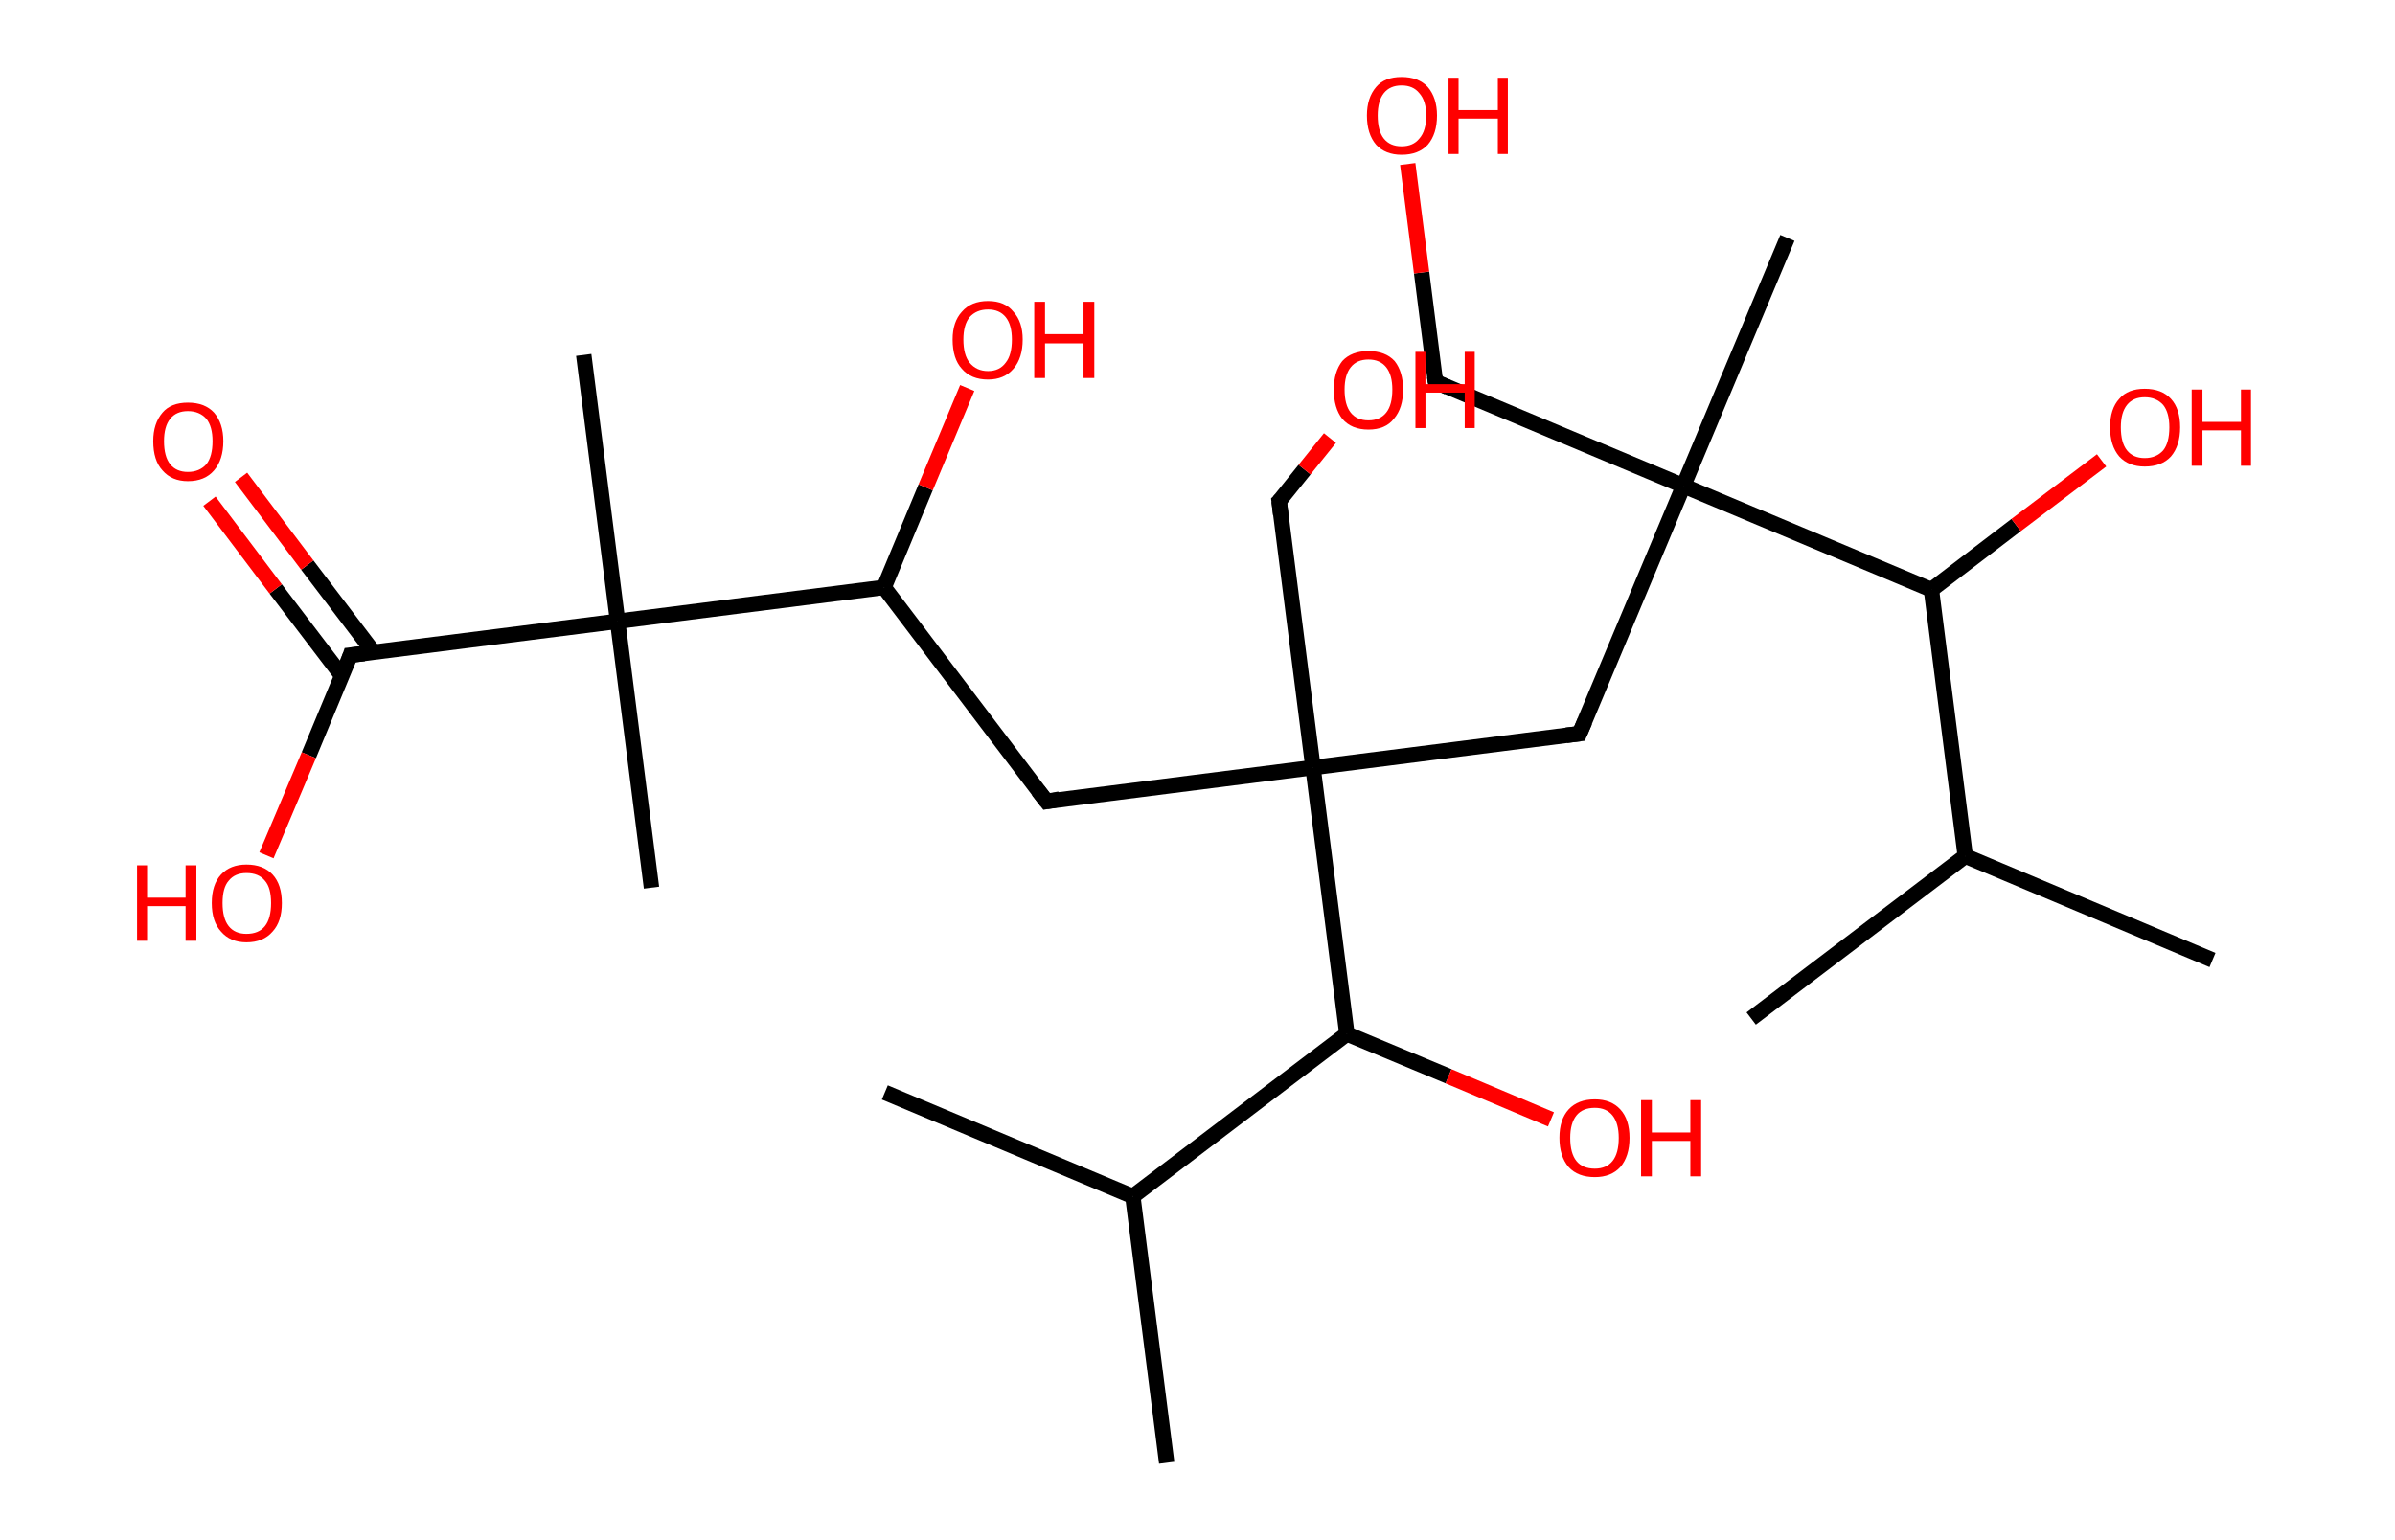 <?xml version='1.0' encoding='ASCII' standalone='yes'?>
<svg xmlns="http://www.w3.org/2000/svg" xmlns:rdkit="http://www.rdkit.org/xml" xmlns:xlink="http://www.w3.org/1999/xlink" version="1.1" baseProfile="full" xml:space="preserve" width="311px" height="200px" viewBox="0 0 311 200">
<!-- END OF HEADER -->
<rect style="opacity:1.0;fill:#FFFFFF;stroke:none" width="311.0" height="200.0" x="0.0" y="0.0"> </rect>
<path class="bond-0 atom-0 atom-1" d="M 287.3,124.7 L 255.2,111.2" style="fill:none;fill-rule:evenodd;stroke:#000000;stroke-width:2.0px;stroke-linecap:butt;stroke-linejoin:miter;stroke-opacity:1"/>
<path class="bond-1 atom-1 atom-2" d="M 255.2,111.2 L 227.4,132.3" style="fill:none;fill-rule:evenodd;stroke:#000000;stroke-width:2.0px;stroke-linecap:butt;stroke-linejoin:miter;stroke-opacity:1"/>
<path class="bond-2 atom-1 atom-3" d="M 255.2,111.2 L 250.8,76.6" style="fill:none;fill-rule:evenodd;stroke:#000000;stroke-width:2.0px;stroke-linecap:butt;stroke-linejoin:miter;stroke-opacity:1"/>
<path class="bond-3 atom-3 atom-4" d="M 250.8,76.6 L 261.8,68.2" style="fill:none;fill-rule:evenodd;stroke:#000000;stroke-width:2.0px;stroke-linecap:butt;stroke-linejoin:miter;stroke-opacity:1"/>
<path class="bond-3 atom-3 atom-4" d="M 261.8,68.2 L 272.9,59.8" style="fill:none;fill-rule:evenodd;stroke:#FF0000;stroke-width:2.0px;stroke-linecap:butt;stroke-linejoin:miter;stroke-opacity:1"/>
<path class="bond-4 atom-3 atom-5" d="M 250.8,76.6 L 218.6,63.1" style="fill:none;fill-rule:evenodd;stroke:#000000;stroke-width:2.0px;stroke-linecap:butt;stroke-linejoin:miter;stroke-opacity:1"/>
<path class="bond-5 atom-5 atom-6" d="M 218.6,63.1 L 232.1,30.9" style="fill:none;fill-rule:evenodd;stroke:#000000;stroke-width:2.0px;stroke-linecap:butt;stroke-linejoin:miter;stroke-opacity:1"/>
<path class="bond-6 atom-5 atom-7" d="M 218.6,63.1 L 186.4,49.6" style="fill:none;fill-rule:evenodd;stroke:#000000;stroke-width:2.0px;stroke-linecap:butt;stroke-linejoin:miter;stroke-opacity:1"/>
<path class="bond-7 atom-7 atom-8" d="M 186.4,49.6 L 184.6,35.4" style="fill:none;fill-rule:evenodd;stroke:#000000;stroke-width:2.0px;stroke-linecap:butt;stroke-linejoin:miter;stroke-opacity:1"/>
<path class="bond-7 atom-7 atom-8" d="M 184.6,35.4 L 182.8,21.3" style="fill:none;fill-rule:evenodd;stroke:#FF0000;stroke-width:2.0px;stroke-linecap:butt;stroke-linejoin:miter;stroke-opacity:1"/>
<path class="bond-8 atom-5 atom-9" d="M 218.6,63.1 L 205.1,95.3" style="fill:none;fill-rule:evenodd;stroke:#000000;stroke-width:2.0px;stroke-linecap:butt;stroke-linejoin:miter;stroke-opacity:1"/>
<path class="bond-9 atom-9 atom-10" d="M 205.1,95.3 L 170.5,99.7" style="fill:none;fill-rule:evenodd;stroke:#000000;stroke-width:2.0px;stroke-linecap:butt;stroke-linejoin:miter;stroke-opacity:1"/>
<path class="bond-10 atom-10 atom-11" d="M 170.5,99.7 L 166.1,65.1" style="fill:none;fill-rule:evenodd;stroke:#000000;stroke-width:2.0px;stroke-linecap:butt;stroke-linejoin:miter;stroke-opacity:1"/>
<path class="bond-11 atom-11 atom-12" d="M 166.1,65.1 L 169.4,61.0" style="fill:none;fill-rule:evenodd;stroke:#000000;stroke-width:2.0px;stroke-linecap:butt;stroke-linejoin:miter;stroke-opacity:1"/>
<path class="bond-11 atom-11 atom-12" d="M 169.4,61.0 L 172.7,56.9" style="fill:none;fill-rule:evenodd;stroke:#FF0000;stroke-width:2.0px;stroke-linecap:butt;stroke-linejoin:miter;stroke-opacity:1"/>
<path class="bond-12 atom-10 atom-13" d="M 170.5,99.7 L 135.9,104.1" style="fill:none;fill-rule:evenodd;stroke:#000000;stroke-width:2.0px;stroke-linecap:butt;stroke-linejoin:miter;stroke-opacity:1"/>
<path class="bond-13 atom-13 atom-14" d="M 135.9,104.1 L 114.8,76.3" style="fill:none;fill-rule:evenodd;stroke:#000000;stroke-width:2.0px;stroke-linecap:butt;stroke-linejoin:miter;stroke-opacity:1"/>
<path class="bond-14 atom-14 atom-15" d="M 114.8,76.3 L 120.2,63.3" style="fill:none;fill-rule:evenodd;stroke:#000000;stroke-width:2.0px;stroke-linecap:butt;stroke-linejoin:miter;stroke-opacity:1"/>
<path class="bond-14 atom-14 atom-15" d="M 120.2,63.3 L 125.6,50.4" style="fill:none;fill-rule:evenodd;stroke:#FF0000;stroke-width:2.0px;stroke-linecap:butt;stroke-linejoin:miter;stroke-opacity:1"/>
<path class="bond-15 atom-14 atom-16" d="M 114.8,76.3 L 80.2,80.7" style="fill:none;fill-rule:evenodd;stroke:#000000;stroke-width:2.0px;stroke-linecap:butt;stroke-linejoin:miter;stroke-opacity:1"/>
<path class="bond-16 atom-16 atom-17" d="M 80.2,80.7 L 84.6,115.3" style="fill:none;fill-rule:evenodd;stroke:#000000;stroke-width:2.0px;stroke-linecap:butt;stroke-linejoin:miter;stroke-opacity:1"/>
<path class="bond-17 atom-16 atom-18" d="M 80.2,80.7 L 75.8,46.1" style="fill:none;fill-rule:evenodd;stroke:#000000;stroke-width:2.0px;stroke-linecap:butt;stroke-linejoin:miter;stroke-opacity:1"/>
<path class="bond-18 atom-16 atom-19" d="M 80.2,80.7 L 45.5,85.1" style="fill:none;fill-rule:evenodd;stroke:#000000;stroke-width:2.0px;stroke-linecap:butt;stroke-linejoin:miter;stroke-opacity:1"/>
<path class="bond-19 atom-19 atom-20" d="M 48.5,84.7 L 39.9,73.4" style="fill:none;fill-rule:evenodd;stroke:#000000;stroke-width:2.0px;stroke-linecap:butt;stroke-linejoin:miter;stroke-opacity:1"/>
<path class="bond-19 atom-19 atom-20" d="M 39.9,73.4 L 31.3,62.0" style="fill:none;fill-rule:evenodd;stroke:#FF0000;stroke-width:2.0px;stroke-linecap:butt;stroke-linejoin:miter;stroke-opacity:1"/>
<path class="bond-19 atom-19 atom-20" d="M 44.4,87.8 L 35.8,76.5" style="fill:none;fill-rule:evenodd;stroke:#000000;stroke-width:2.0px;stroke-linecap:butt;stroke-linejoin:miter;stroke-opacity:1"/>
<path class="bond-19 atom-19 atom-20" d="M 35.8,76.5 L 27.2,65.1" style="fill:none;fill-rule:evenodd;stroke:#FF0000;stroke-width:2.0px;stroke-linecap:butt;stroke-linejoin:miter;stroke-opacity:1"/>
<path class="bond-20 atom-19 atom-21" d="M 45.5,85.1 L 40.1,98.1" style="fill:none;fill-rule:evenodd;stroke:#000000;stroke-width:2.0px;stroke-linecap:butt;stroke-linejoin:miter;stroke-opacity:1"/>
<path class="bond-20 atom-19 atom-21" d="M 40.1,98.1 L 34.6,111.1" style="fill:none;fill-rule:evenodd;stroke:#FF0000;stroke-width:2.0px;stroke-linecap:butt;stroke-linejoin:miter;stroke-opacity:1"/>
<path class="bond-21 atom-10 atom-22" d="M 170.5,99.7 L 174.9,134.3" style="fill:none;fill-rule:evenodd;stroke:#000000;stroke-width:2.0px;stroke-linecap:butt;stroke-linejoin:miter;stroke-opacity:1"/>
<path class="bond-22 atom-22 atom-23" d="M 174.9,134.3 L 188.1,139.8" style="fill:none;fill-rule:evenodd;stroke:#000000;stroke-width:2.0px;stroke-linecap:butt;stroke-linejoin:miter;stroke-opacity:1"/>
<path class="bond-22 atom-22 atom-23" d="M 188.1,139.8 L 201.4,145.4" style="fill:none;fill-rule:evenodd;stroke:#FF0000;stroke-width:2.0px;stroke-linecap:butt;stroke-linejoin:miter;stroke-opacity:1"/>
<path class="bond-23 atom-22 atom-24" d="M 174.9,134.3 L 147.1,155.4" style="fill:none;fill-rule:evenodd;stroke:#000000;stroke-width:2.0px;stroke-linecap:butt;stroke-linejoin:miter;stroke-opacity:1"/>
<path class="bond-24 atom-24 atom-25" d="M 147.1,155.4 L 151.5,190.0" style="fill:none;fill-rule:evenodd;stroke:#000000;stroke-width:2.0px;stroke-linecap:butt;stroke-linejoin:miter;stroke-opacity:1"/>
<path class="bond-25 atom-24 atom-26" d="M 147.1,155.4 L 114.9,141.9" style="fill:none;fill-rule:evenodd;stroke:#000000;stroke-width:2.0px;stroke-linecap:butt;stroke-linejoin:miter;stroke-opacity:1"/>
<path d="M 188.0,50.3 L 186.4,49.6 L 186.3,48.9" style="fill:none;stroke:#000000;stroke-width:2.0px;stroke-linecap:butt;stroke-linejoin:miter;stroke-opacity:1;"/>
<path d="M 205.8,93.7 L 205.1,95.3 L 203.4,95.5" style="fill:none;stroke:#000000;stroke-width:2.0px;stroke-linecap:butt;stroke-linejoin:miter;stroke-opacity:1;"/>
<path d="M 166.3,66.8 L 166.1,65.1 L 166.3,64.9" style="fill:none;stroke:#000000;stroke-width:2.0px;stroke-linecap:butt;stroke-linejoin:miter;stroke-opacity:1;"/>
<path d="M 137.6,103.8 L 135.9,104.1 L 134.8,102.7" style="fill:none;stroke:#000000;stroke-width:2.0px;stroke-linecap:butt;stroke-linejoin:miter;stroke-opacity:1;"/>
<path d="M 47.3,84.9 L 45.5,85.1 L 45.3,85.7" style="fill:none;stroke:#000000;stroke-width:2.0px;stroke-linecap:butt;stroke-linejoin:miter;stroke-opacity:1;"/>
<path class="atom-4" d="M 274.0 55.5 Q 274.0 53.1, 275.2 51.8 Q 276.3 50.5, 278.5 50.5 Q 280.7 50.5, 281.9 51.8 Q 283.1 53.1, 283.1 55.5 Q 283.1 57.9, 281.9 59.3 Q 280.7 60.6, 278.5 60.6 Q 276.4 60.6, 275.2 59.3 Q 274.0 57.9, 274.0 55.5 M 278.5 59.5 Q 280.0 59.5, 280.9 58.5 Q 281.7 57.5, 281.7 55.5 Q 281.7 53.6, 280.9 52.6 Q 280.0 51.6, 278.5 51.6 Q 277.0 51.6, 276.2 52.6 Q 275.4 53.6, 275.4 55.5 Q 275.4 57.5, 276.2 58.5 Q 277.0 59.5, 278.5 59.5 " fill="#FF0000"/>
<path class="atom-4" d="M 284.6 50.6 L 286.0 50.6 L 286.0 54.8 L 291.0 54.8 L 291.0 50.6 L 292.3 50.6 L 292.3 60.5 L 291.0 60.5 L 291.0 55.9 L 286.0 55.9 L 286.0 60.5 L 284.6 60.5 L 284.6 50.6 " fill="#FF0000"/>
<path class="atom-8" d="M 177.5 15.0 Q 177.5 12.7, 178.7 11.3 Q 179.8 10.0, 182.0 10.0 Q 184.2 10.0, 185.4 11.3 Q 186.6 12.7, 186.6 15.0 Q 186.6 17.4, 185.4 18.8 Q 184.2 20.1, 182.0 20.1 Q 179.9 20.1, 178.7 18.8 Q 177.5 17.4, 177.5 15.0 M 182.0 19.0 Q 183.5 19.0, 184.3 18.0 Q 185.2 17.0, 185.2 15.0 Q 185.2 13.1, 184.3 12.1 Q 183.5 11.1, 182.0 11.1 Q 180.5 11.1, 179.7 12.1 Q 178.9 13.1, 178.9 15.0 Q 178.9 17.0, 179.7 18.0 Q 180.5 19.0, 182.0 19.0 " fill="#FF0000"/>
<path class="atom-8" d="M 188.1 10.1 L 189.4 10.1 L 189.4 14.3 L 194.5 14.3 L 194.5 10.1 L 195.8 10.1 L 195.8 20.0 L 194.5 20.0 L 194.5 15.4 L 189.4 15.4 L 189.4 20.0 L 188.1 20.0 L 188.1 10.1 " fill="#FF0000"/>
<path class="atom-12" d="M 173.2 50.6 Q 173.2 48.3, 174.3 46.9 Q 175.5 45.6, 177.7 45.6 Q 179.9 45.6, 181.1 46.9 Q 182.2 48.3, 182.2 50.6 Q 182.2 53.0, 181.0 54.4 Q 179.9 55.8, 177.7 55.8 Q 175.5 55.8, 174.3 54.4 Q 173.2 53.0, 173.2 50.6 M 177.7 54.6 Q 179.2 54.6, 180.0 53.6 Q 180.8 52.6, 180.8 50.6 Q 180.8 48.7, 180.0 47.7 Q 179.2 46.7, 177.7 46.7 Q 176.2 46.7, 175.4 47.7 Q 174.6 48.7, 174.6 50.6 Q 174.6 52.6, 175.4 53.6 Q 176.2 54.6, 177.7 54.6 " fill="#FF0000"/>
<path class="atom-12" d="M 183.8 45.7 L 185.1 45.7 L 185.1 49.9 L 190.2 49.9 L 190.2 45.7 L 191.5 45.7 L 191.5 55.6 L 190.2 55.6 L 190.2 51.0 L 185.1 51.0 L 185.1 55.6 L 183.8 55.6 L 183.8 45.7 " fill="#FF0000"/>
<path class="atom-15" d="M 123.7 44.1 Q 123.7 41.8, 124.9 40.5 Q 126.1 39.1, 128.3 39.1 Q 130.5 39.1, 131.6 40.5 Q 132.8 41.8, 132.8 44.1 Q 132.8 46.5, 131.6 47.9 Q 130.4 49.3, 128.3 49.3 Q 126.1 49.3, 124.9 47.9 Q 123.7 46.6, 123.7 44.1 M 128.3 48.2 Q 129.8 48.2, 130.6 47.1 Q 131.4 46.1, 131.4 44.1 Q 131.4 42.2, 130.6 41.2 Q 129.8 40.2, 128.3 40.2 Q 126.8 40.2, 125.9 41.2 Q 125.1 42.2, 125.1 44.1 Q 125.1 46.1, 125.9 47.1 Q 126.8 48.2, 128.3 48.2 " fill="#FF0000"/>
<path class="atom-15" d="M 134.3 39.2 L 135.7 39.2 L 135.7 43.4 L 140.7 43.4 L 140.7 39.2 L 142.1 39.2 L 142.1 49.1 L 140.7 49.1 L 140.7 44.6 L 135.7 44.6 L 135.7 49.1 L 134.3 49.1 L 134.3 39.2 " fill="#FF0000"/>
<path class="atom-20" d="M 19.9 57.3 Q 19.9 55.0, 21.1 53.6 Q 22.2 52.3, 24.4 52.3 Q 26.6 52.3, 27.8 53.6 Q 29.0 55.0, 29.0 57.3 Q 29.0 59.7, 27.8 61.1 Q 26.6 62.5, 24.4 62.5 Q 22.3 62.5, 21.1 61.1 Q 19.9 59.8, 19.9 57.3 M 24.4 61.3 Q 25.9 61.3, 26.8 60.3 Q 27.6 59.3, 27.6 57.3 Q 27.6 55.4, 26.8 54.4 Q 25.9 53.4, 24.4 53.4 Q 22.9 53.4, 22.1 54.4 Q 21.3 55.4, 21.3 57.3 Q 21.3 59.3, 22.1 60.3 Q 22.9 61.3, 24.4 61.3 " fill="#FF0000"/>
<path class="atom-21" d="M 17.8 112.4 L 19.1 112.4 L 19.1 116.6 L 24.1 116.6 L 24.1 112.4 L 25.5 112.4 L 25.5 122.2 L 24.1 122.2 L 24.1 117.7 L 19.1 117.7 L 19.1 122.2 L 17.8 122.2 L 17.8 112.4 " fill="#FF0000"/>
<path class="atom-21" d="M 27.5 117.3 Q 27.5 114.9, 28.7 113.6 Q 29.9 112.3, 32.0 112.3 Q 34.2 112.3, 35.4 113.6 Q 36.6 114.9, 36.6 117.3 Q 36.6 119.7, 35.4 121.0 Q 34.2 122.4, 32.0 122.4 Q 29.9 122.4, 28.7 121.0 Q 27.5 119.7, 27.5 117.3 M 32.0 121.3 Q 33.6 121.3, 34.4 120.3 Q 35.2 119.3, 35.2 117.3 Q 35.2 115.3, 34.4 114.4 Q 33.6 113.4, 32.0 113.4 Q 30.5 113.4, 29.7 114.4 Q 28.9 115.3, 28.9 117.3 Q 28.9 119.3, 29.7 120.3 Q 30.5 121.3, 32.0 121.3 " fill="#FF0000"/>
<path class="atom-23" d="M 202.5 147.8 Q 202.5 145.4, 203.7 144.1 Q 204.9 142.8, 207.1 142.8 Q 209.2 142.8, 210.4 144.1 Q 211.6 145.4, 211.6 147.8 Q 211.6 150.2, 210.4 151.6 Q 209.2 152.9, 207.1 152.9 Q 204.9 152.9, 203.7 151.6 Q 202.5 150.2, 202.5 147.8 M 207.1 151.8 Q 208.6 151.8, 209.4 150.8 Q 210.2 149.8, 210.2 147.8 Q 210.2 145.9, 209.4 144.9 Q 208.6 143.9, 207.1 143.9 Q 205.5 143.9, 204.7 144.9 Q 203.9 145.9, 203.9 147.8 Q 203.9 149.8, 204.7 150.8 Q 205.5 151.8, 207.1 151.8 " fill="#FF0000"/>
<path class="atom-23" d="M 213.1 142.9 L 214.5 142.9 L 214.5 147.1 L 219.5 147.1 L 219.5 142.9 L 220.9 142.9 L 220.9 152.8 L 219.5 152.8 L 219.5 148.2 L 214.5 148.2 L 214.5 152.8 L 213.1 152.8 L 213.1 142.9 " fill="#FF0000"/>
</svg>

